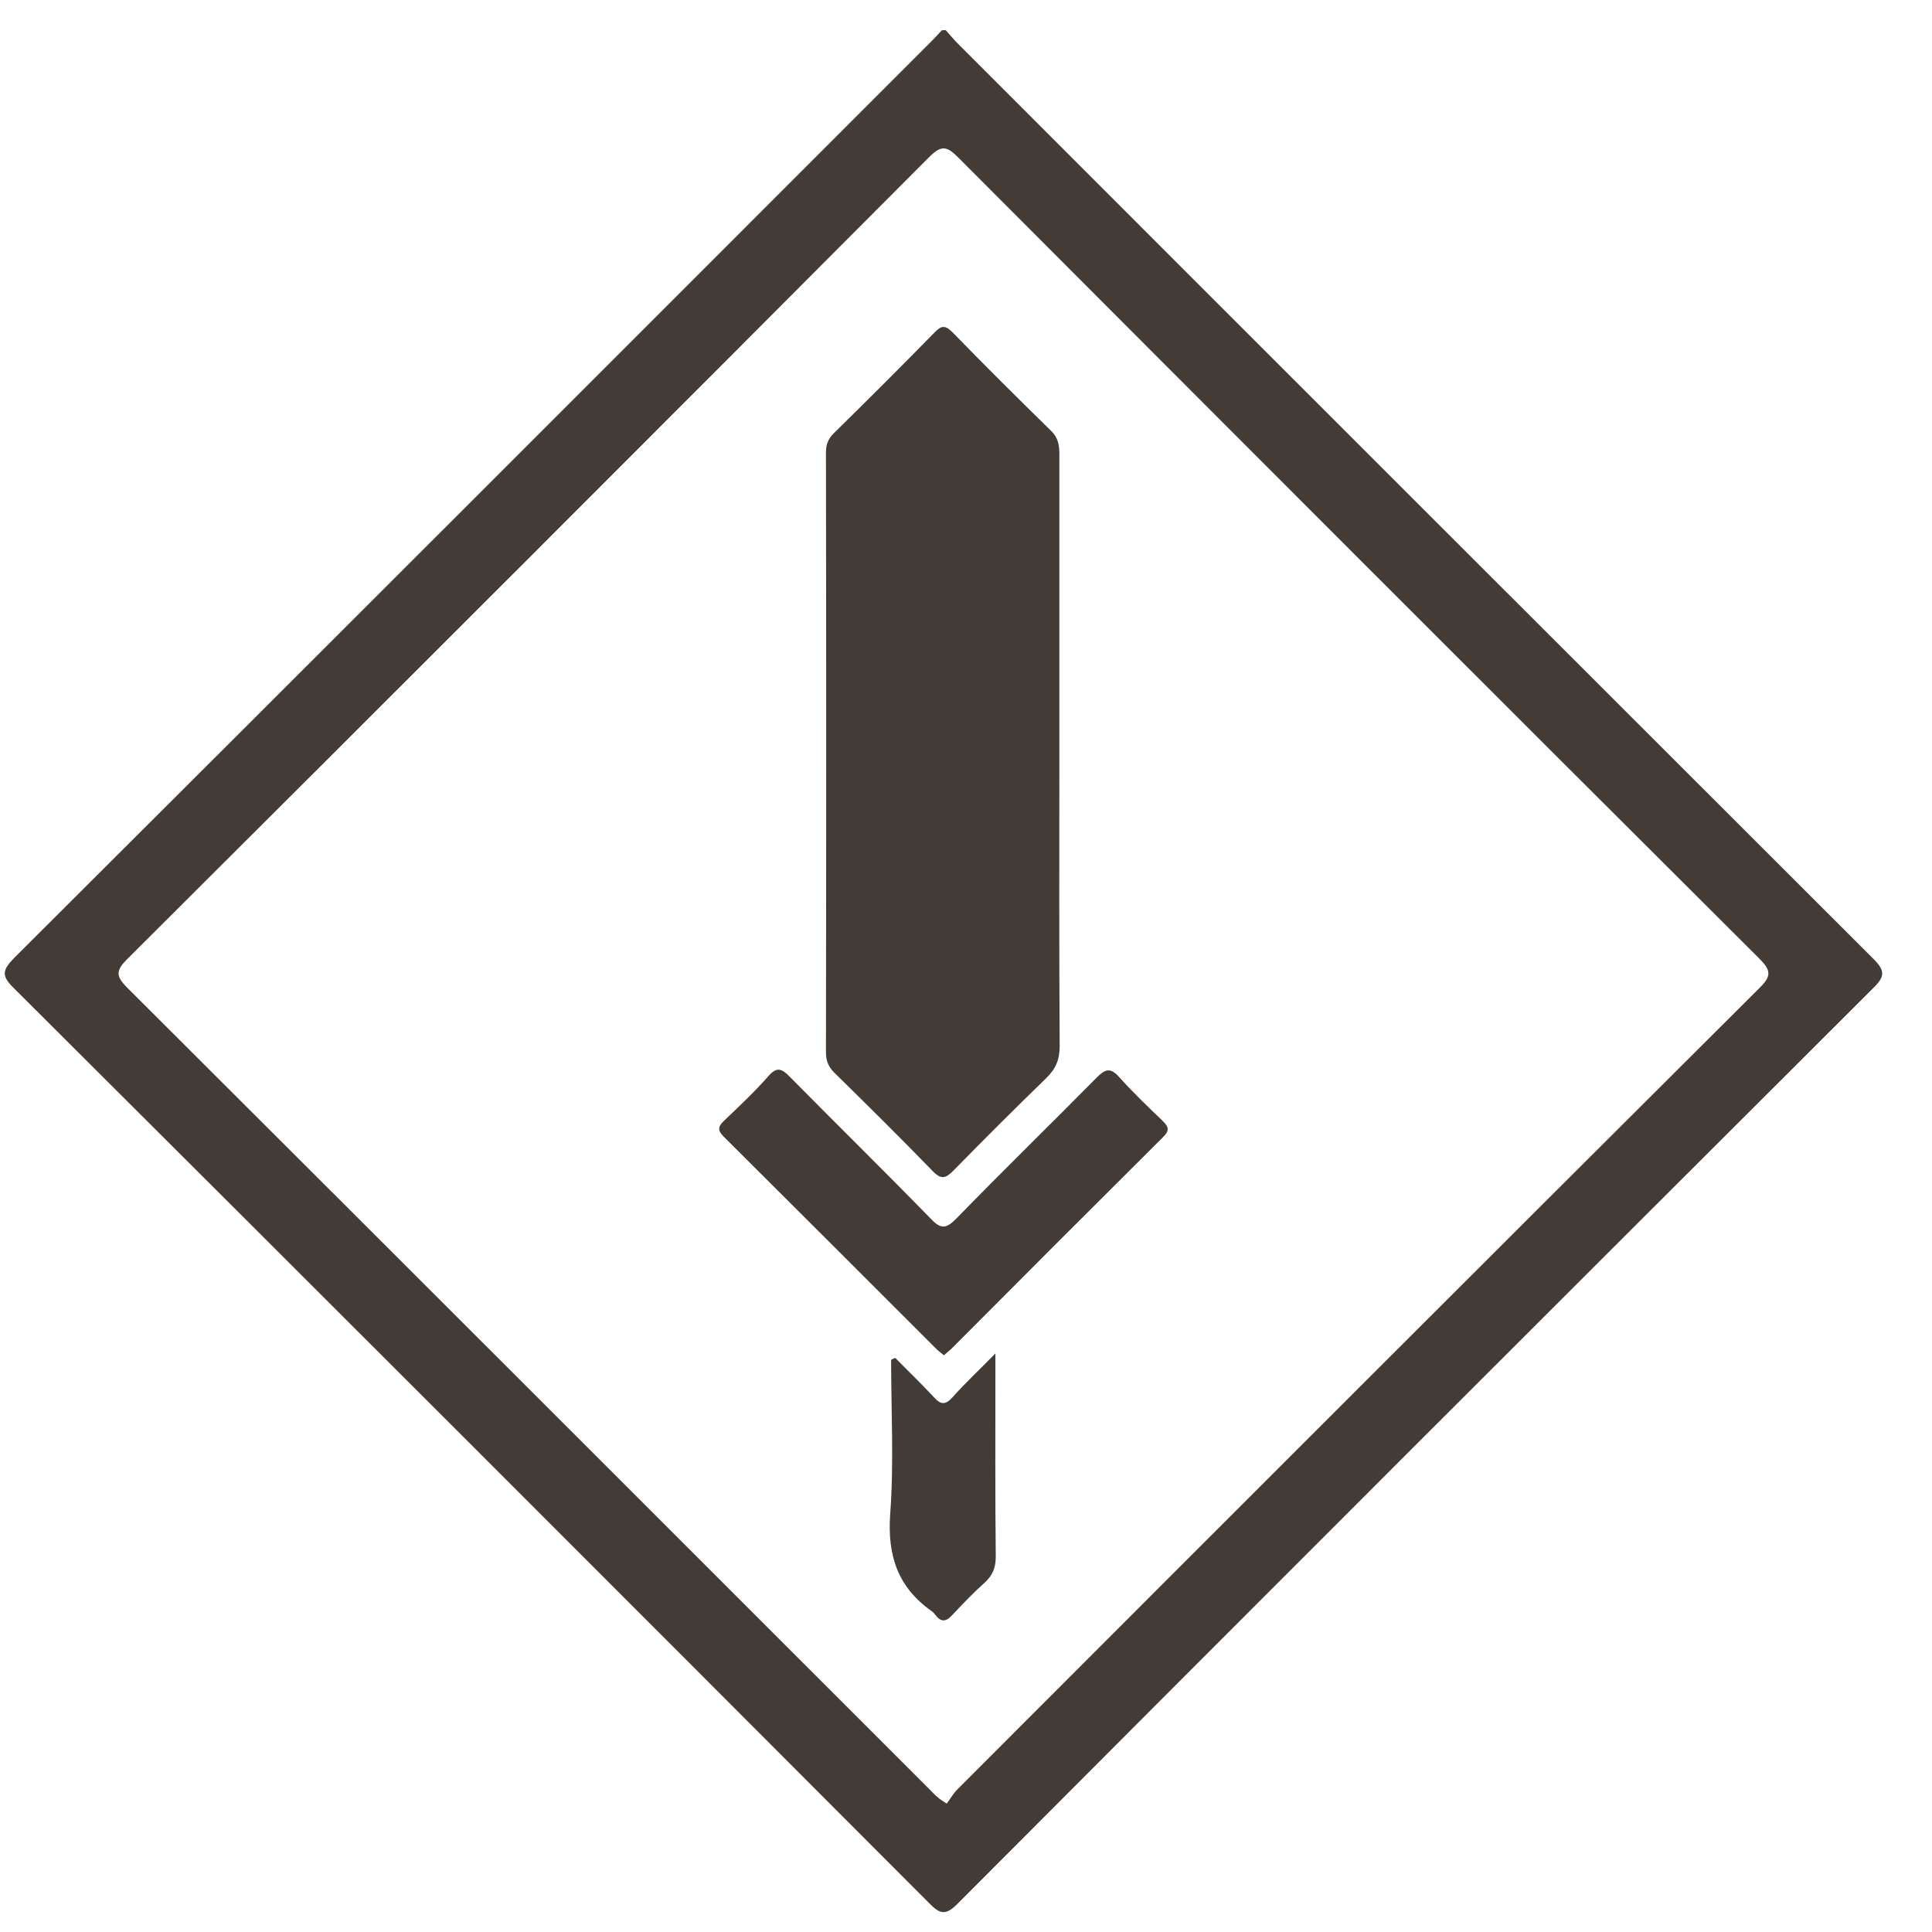 <svg width="37" height="37" viewBox="0 0 37 37" fill="none" xmlns="http://www.w3.org/2000/svg">
<path d="M18.112 0.578C18.197 0.669 18.27 0.767 18.361 0.852C24.196 6.692 30.036 12.527 35.876 18.361C36.107 18.592 36.101 18.702 35.87 18.927C30.018 24.767 24.171 30.607 18.337 36.46C18.118 36.679 18.008 36.667 17.801 36.454C11.961 30.601 6.115 24.755 0.262 18.921C0.025 18.689 0.043 18.58 0.269 18.348C6.121 12.514 11.961 6.668 17.807 0.822C17.887 0.743 17.966 0.657 18.039 0.578C18.063 0.578 18.087 0.578 18.112 0.578ZM18.13 34.541C18.197 34.456 18.252 34.353 18.331 34.273C23.447 29.152 28.568 24.03 33.696 18.921C33.933 18.689 33.915 18.58 33.69 18.355C28.568 13.251 23.459 8.136 18.355 3.02C18.136 2.801 18.033 2.77 17.795 3.008C12.686 8.136 7.564 13.257 2.437 18.367C2.223 18.58 2.211 18.689 2.43 18.909C7.564 24.03 12.692 29.158 17.82 34.286C17.868 34.334 17.911 34.383 17.966 34.426C17.996 34.456 18.039 34.48 18.13 34.541Z" fill="#433B36"/>
<path d="M20.288 14.421C20.288 16.291 20.282 18.167 20.294 20.036C20.294 20.298 20.215 20.475 20.033 20.651C19.436 21.23 18.845 21.821 18.26 22.417C18.114 22.564 18.029 22.6 17.865 22.43C17.243 21.79 16.61 21.163 15.977 20.542C15.867 20.432 15.818 20.316 15.818 20.158C15.824 16.328 15.824 12.491 15.818 8.66C15.818 8.514 15.861 8.405 15.964 8.301C16.616 7.662 17.262 7.016 17.901 6.364C18.035 6.224 18.108 6.231 18.242 6.364C18.863 7.004 19.497 7.631 20.13 8.252C20.27 8.386 20.288 8.532 20.288 8.709C20.288 10.609 20.288 12.515 20.288 14.421Z" fill="#433B36"/>
<path d="M18.078 25.955C18.023 25.913 17.968 25.87 17.925 25.827C16.567 24.469 15.215 23.117 13.857 21.765C13.742 21.65 13.748 21.576 13.863 21.467C14.156 21.187 14.454 20.907 14.722 20.602C14.88 20.425 14.972 20.468 15.118 20.614C16.019 21.528 16.939 22.429 17.834 23.349C18.023 23.544 18.12 23.531 18.309 23.343C19.198 22.429 20.111 21.54 21.007 20.633C21.171 20.468 21.269 20.444 21.433 20.627C21.695 20.919 21.981 21.193 22.267 21.467C22.401 21.595 22.389 21.668 22.261 21.79C20.909 23.136 19.563 24.481 18.218 25.833C18.175 25.87 18.132 25.906 18.078 25.955Z" fill="#433B36"/>
<path d="M17.145 26.005C17.389 26.255 17.638 26.492 17.876 26.748C18.01 26.9 18.101 26.919 18.247 26.754C18.485 26.486 18.747 26.243 19.063 25.92C19.063 26.109 19.063 26.206 19.063 26.297C19.063 27.467 19.057 28.636 19.07 29.811C19.07 30.024 19.009 30.171 18.856 30.311C18.637 30.506 18.436 30.719 18.235 30.932C18.113 31.066 18.016 31.066 17.912 30.926C17.894 30.901 17.87 30.871 17.839 30.853C17.194 30.396 16.993 29.793 17.048 29.001C17.121 28.021 17.066 27.028 17.066 26.042C17.09 26.029 17.115 26.017 17.145 26.005Z" fill="#433B36"/>
</svg>

